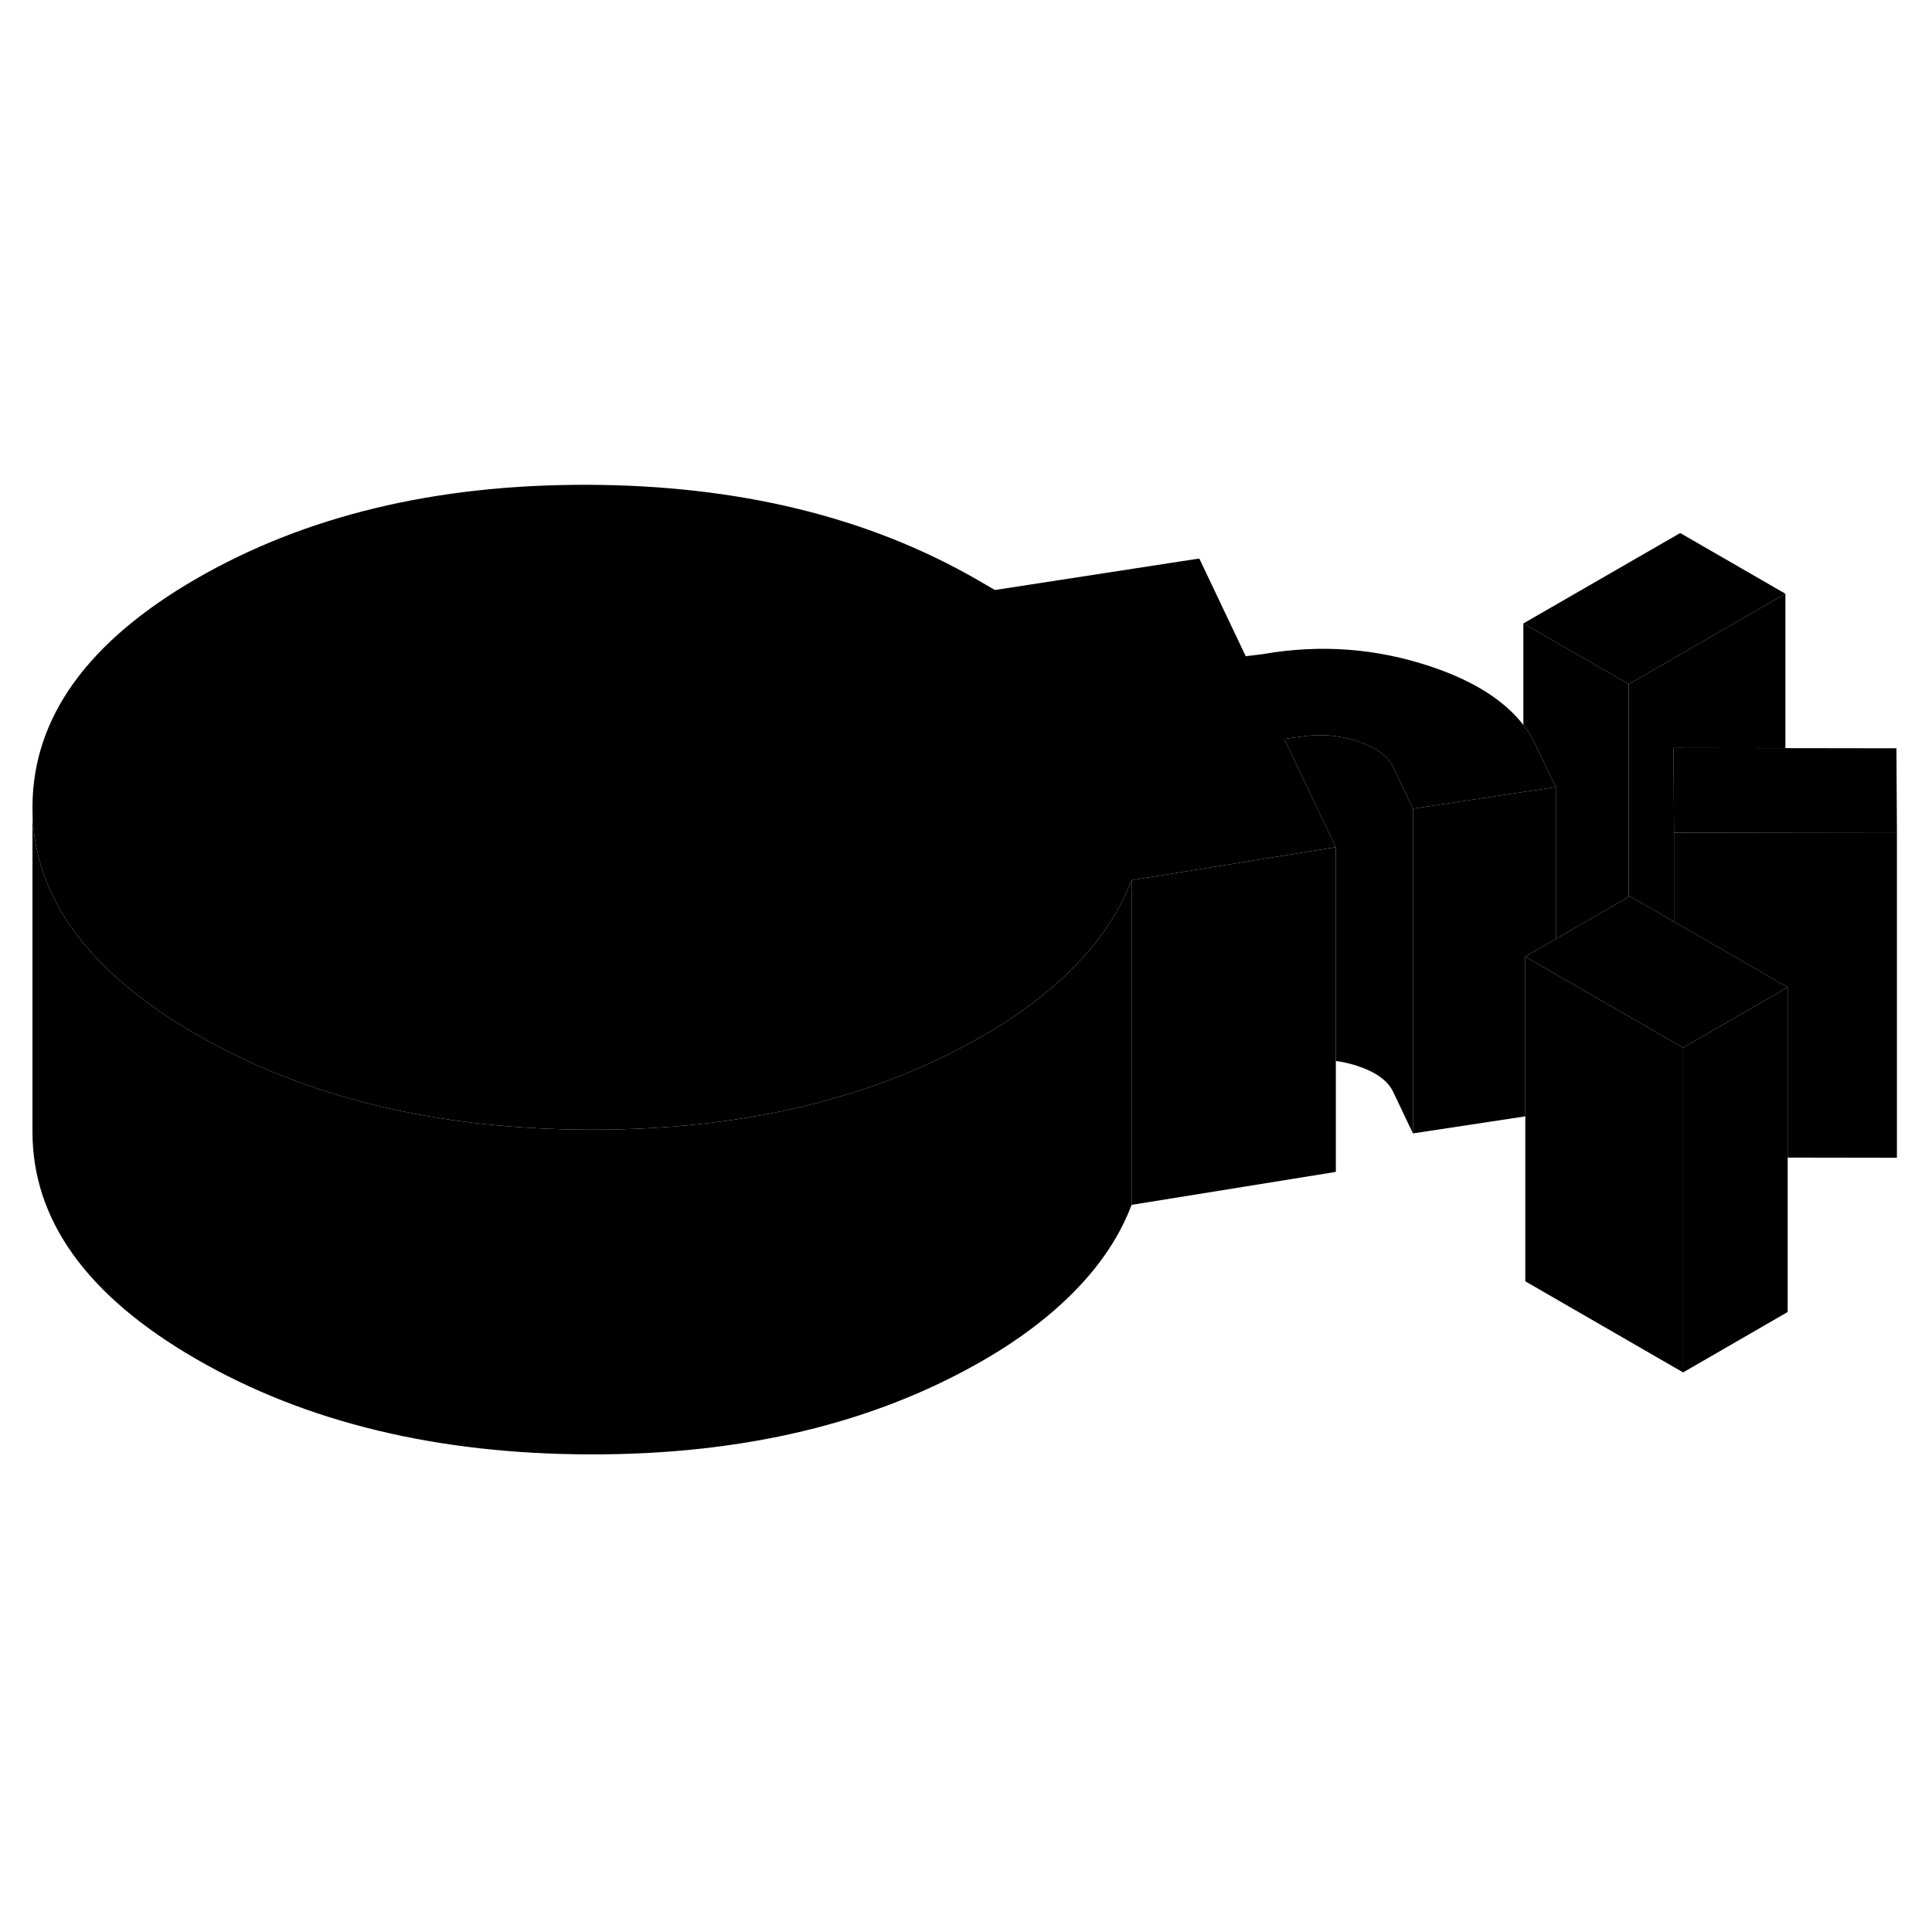 <svg width="48" height="48" viewBox="0 0 119 65" class="pr-icon-iso-duotone-secondary"
     xmlns="http://www.w3.org/2000/svg" stroke-width="1px" stroke-linecap="round" stroke-linejoin="round">
    <path d="M103.11 37.212L95.83 33.012L93.95 31.922V51.922L103.67 57.532V37.532L103.11 37.212Z" class="pr-icon-iso-duotone-primary-stroke" stroke-linejoin="round"/>
    <path d="M103.49 5.831L93.83 11.401L100.32 15.141L109.97 9.571L103.49 5.831Z" class="pr-icon-iso-duotone-primary-stroke" stroke-linejoin="round"/>
    <path d="M110.11 33.811L103.67 37.531L103.11 37.211L95.83 33.011L93.95 31.921L94.34 31.691L95.83 30.831L100.32 28.241L100.39 28.201L103.11 29.771L106.37 31.651L110.11 33.811Z" class="pr-icon-iso-duotone-primary-stroke" stroke-linejoin="round"/>
    <path d="M116.84 24.311L109.97 24.301L103.11 24.291L103.08 19.071L109.97 19.081L116.81 19.091L116.84 24.311Z" class="pr-icon-iso-duotone-primary-stroke" stroke-linejoin="round"/>
    <path d="M2 22.662V22.012" class="pr-icon-iso-duotone-primary-stroke" stroke-linejoin="round"/>
    <path d="M69.7 27.212V47.212C69.01 49.042 67.88 50.772 66.33 52.382C64.78 53.992 62.85 55.472 60.54 56.802C53.83 60.672 45.77 62.602 36.35 62.582C26.93 62.562 18.84 60.612 12.09 56.712C5.34 52.812 1.98 48.132 2 42.662V22.712C2 26.402 3.54 29.732 6.62 32.692C8.09 34.112 9.91 35.452 12.09 36.712C18.84 40.612 26.93 42.562 36.35 42.582C45.77 42.602 53.83 40.672 60.54 36.802C62.85 35.472 64.78 33.992 66.33 32.382C67.63 31.032 68.63 29.602 69.32 28.102C69.46 27.812 69.59 27.512 69.7 27.212Z" class="pr-icon-iso-duotone-primary-stroke" stroke-linejoin="round"/>
    <path d="M82.28 25.182V45.182L69.7 47.212V27.212L82.28 25.182Z" class="pr-icon-iso-duotone-primary-stroke" stroke-linejoin="round"/>
    <path d="M95.83 21.482L93.83 21.782L87.03 22.811L85.81 20.251C85.48 19.561 84.75 19.032 83.62 18.662C82.49 18.282 81.33 18.192 80.15 18.372L79.1 18.511L82.28 25.181L69.7 27.212C69.59 27.512 69.46 27.811 69.32 28.102C68.63 29.602 67.63 31.031 66.33 32.381C64.78 33.991 62.85 35.471 60.54 36.801C53.83 40.672 45.77 42.602 36.35 42.581C26.93 42.562 18.84 40.611 12.09 36.712C9.91 35.452 8.09 34.111 6.62 32.691C3.54 29.731 2 26.401 2 22.712V22.662C2.03 17.192 5.39 12.521 12.1 8.641C18.81 4.771 26.82 2.841 36.13 2.861C45.45 2.881 53.48 4.831 60.23 8.731L61.28 9.341L73.87 7.401L76.73 13.421L77.78 13.291C81.33 12.671 84.77 12.931 88.12 14.052C90.76 14.931 92.66 16.142 93.83 17.651C94.14 18.052 94.39 18.471 94.6 18.912L95.83 21.482Z" class="pr-icon-iso-duotone-primary-stroke" stroke-linejoin="round"/>
    <path d="M95.829 21.481V30.831L94.339 31.691L93.95 31.921V41.761L87.029 42.811V22.811L93.829 21.781L95.829 21.481Z" class="pr-icon-iso-duotone-primary-stroke" stroke-linejoin="round"/>
    <path d="M100.32 15.141V28.241L95.83 30.831V21.481L94.6 18.911C94.39 18.471 94.14 18.051 93.83 17.651V11.401L100.32 15.141Z" class="pr-icon-iso-duotone-primary-stroke" stroke-linejoin="round"/>
    <path d="M116.839 24.311V44.311L110.109 44.301V33.811L106.369 31.651L103.109 29.771V24.291L109.969 24.301L116.839 24.311Z" class="pr-icon-iso-duotone-primary-stroke" stroke-linejoin="round"/>
    <path d="M109.97 19.081L103.08 19.071L103.11 24.291V29.771L100.39 28.201L100.32 28.241V15.141L109.97 9.571V19.081Z" class="pr-icon-iso-duotone-primary-stroke" stroke-linejoin="round"/>
    <path d="M110.11 33.812V53.812L103.67 57.532V37.532L110.11 33.812Z" class="pr-icon-iso-duotone-primary-stroke" stroke-linejoin="round"/>
    <path d="M87.029 22.811V42.811L85.81 40.251C85.48 39.561 84.75 39.032 83.62 38.661C83.18 38.511 82.73 38.411 82.279 38.352V25.181L79.1 18.512L80.15 18.372C81.33 18.192 82.49 18.282 83.62 18.662C84.75 19.032 85.48 19.561 85.81 20.251L87.029 22.811Z" class="pr-icon-iso-duotone-primary-stroke" stroke-linejoin="round"/>
</svg>
